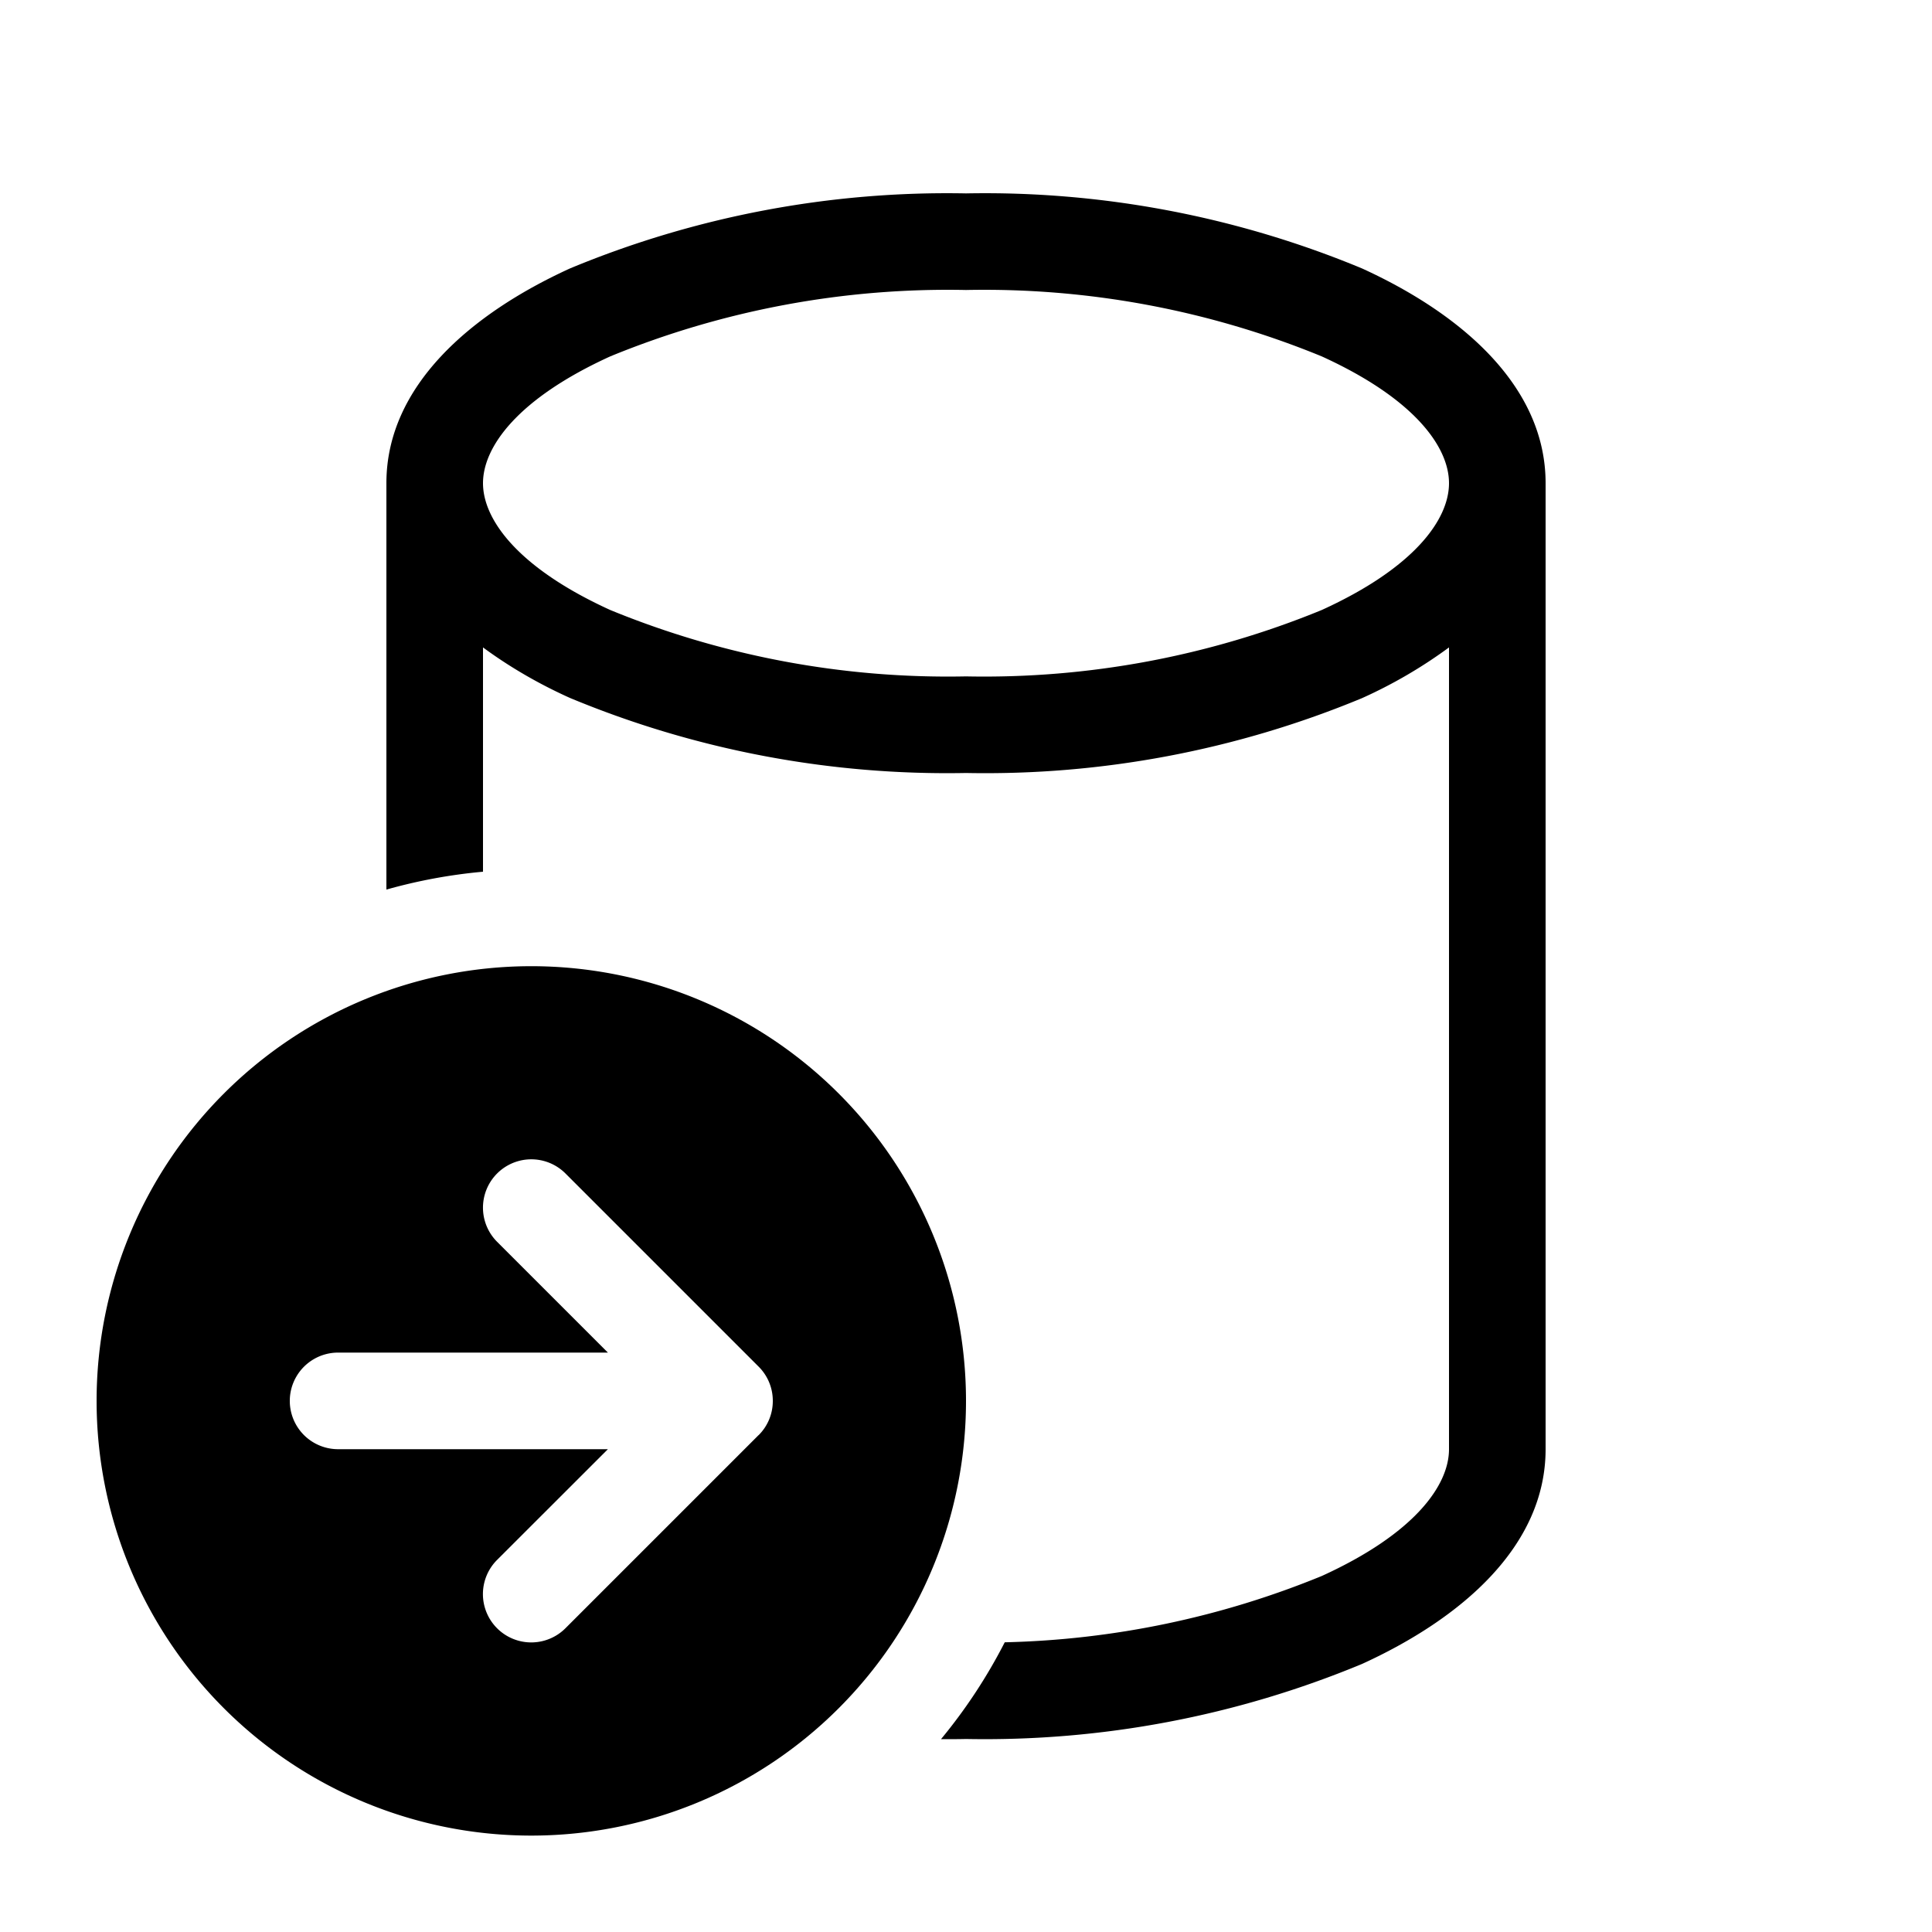 <svg xmlns="http://www.w3.org/2000/svg" width="20" height="20" fill="currentColor"><path fill-rule="evenodd" d="M5.9 2.779C4.875 3.247 4 3.995 4 5.002v4.207a5.479 5.479 0 0 1 1-.185V6.702c.28.206.582.38.9.523 1.298.54 2.694.804 4.1.777a10.177 10.177 0 0 0 4.1-.775c.318-.143.62-.319.9-.525v8.3c0 .374-.356.875-1.318 1.313a9.2 9.2 0 0 1-3.281.686 5.513 5.513 0 0 1-.66 1.003c.087 0 .173 0 .259-.002a10.177 10.177 0 0 0 4.1-.777c1.025-.468 1.9-1.216 1.9-2.223v-10c0-1.007-.875-1.755-1.9-2.223a10.177 10.177 0 0 0-4.1-.777 10.177 10.177 0 0 0-4.1.777Zm.418 3.536C5.356 5.877 5 5.375 5 5.002c0-.374.356-.875 1.318-1.313A9.2 9.2 0 0 1 10 3.002a9.2 9.2 0 0 1 3.682.687c.962.438 1.318.939 1.318 1.313s-.356.875-1.318 1.313A9.2 9.2 0 0 1 10 7.002a9.2 9.2 0 0 1-3.682-.687Z" clip-rule="evenodd"/><path fill-rule="evenodd" d="M5.5 10.002a4.5 4.5 0 1 1 0 9 4.5 4.5 0 0 1 0-9Zm2.353 4.854-2 2a.5.5 0 1 1-.707-.708l1.147-1.146H3.5a.5.5 0 0 1 0-1h2.793l-1.147-1.147a.5.5 0 1 1 .708-.707l2 2A.498.498 0 0 1 8 14.5v.006a.497.497 0 0 1-.144.348l-.003.003Z" clip-rule="evenodd"/></svg>
